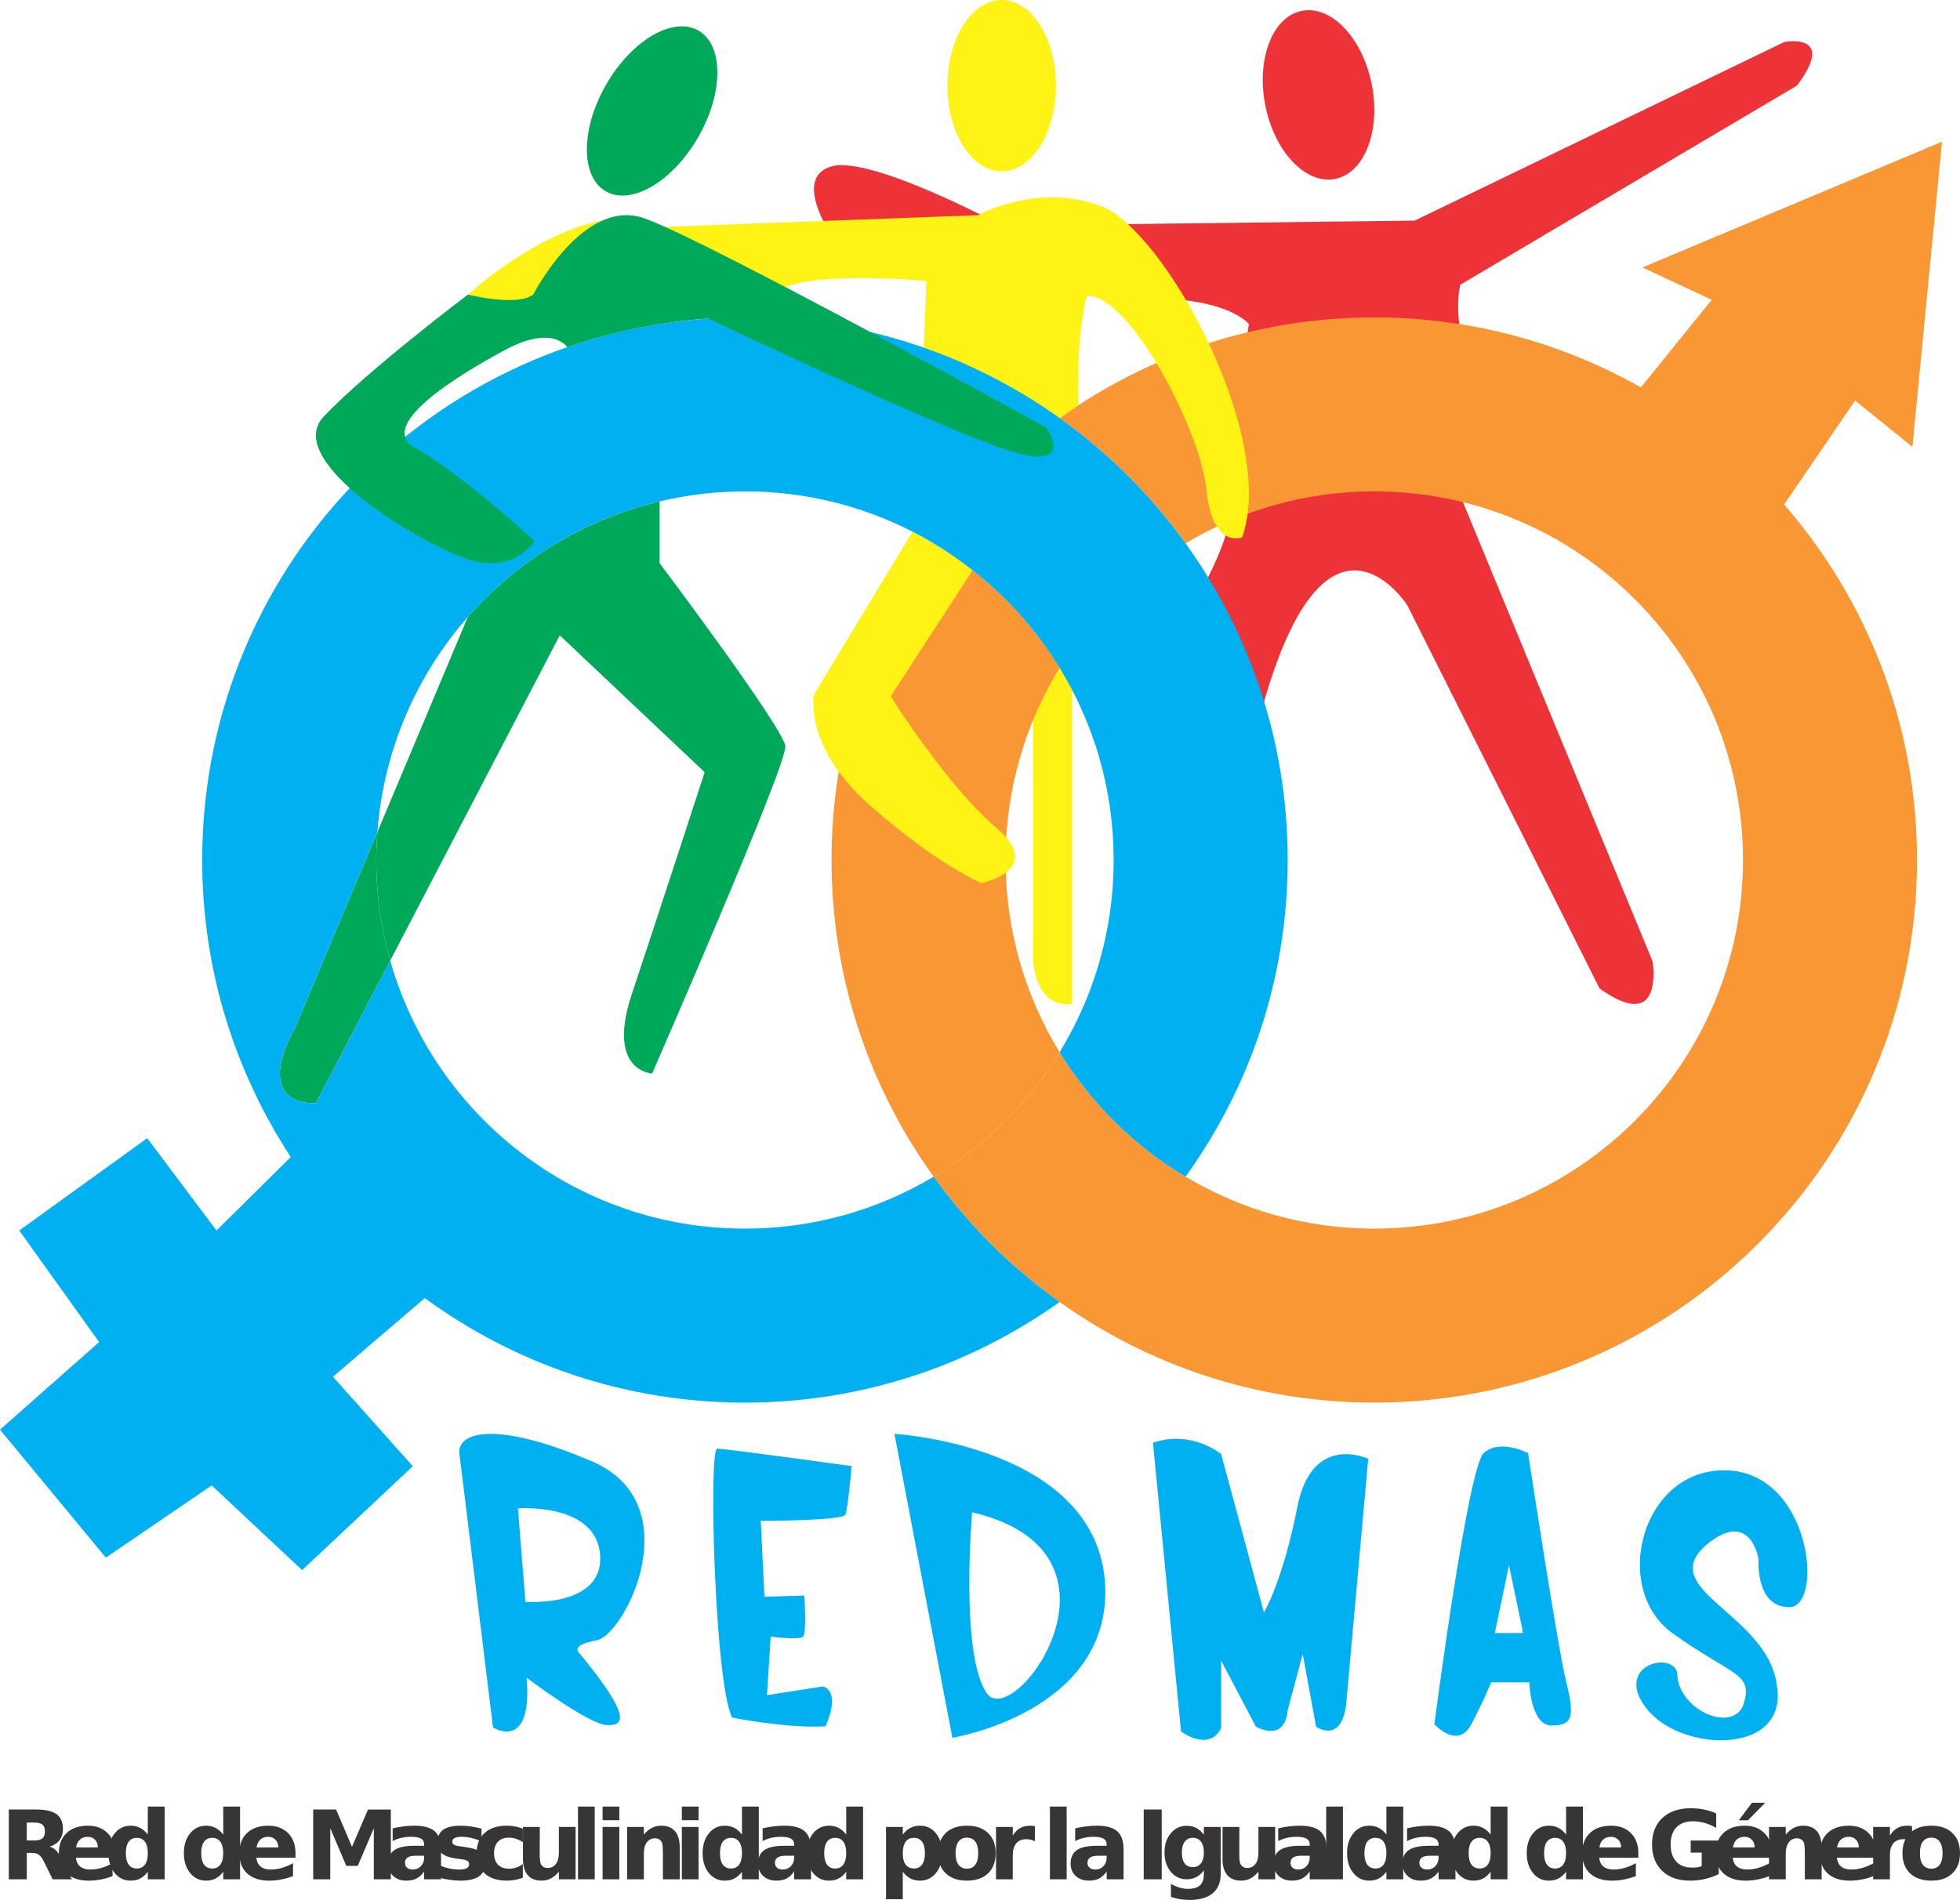 <svg xmlns="http://www.w3.org/2000/svg" width="400" height="387.829"><path d="M210.842 139.69v56.42s.378 9.745 7.925 8.837v-70.352l-7.058-4.88-.868 9.976z" fill="#fff215"/><path d="M169.7 48.053s-8.058-11.825 0-14.09c8.057-2.263 34.727 12.077 34.727 12.077l25.737-.293 58.542-.713L364.18 8.556s10.82-2.014 2.52 8.93L298.015 58.12s-1.763 6.792 1.76 15.094c3.523 8.302 9.308 11.822 9.308 11.822l-10.527 17.46 38.706 93.742s2.518 15.092-10.82 5.534l-39.247-78.243s-16.472-25.66-29.496 20.63l-9.497 2.515-11.826-12.83s15.346-19.624 15.095-32.455c-.25-12.83 3.406-35.222 3.406-35.222s-3.91-5.284-20.514-5.284l-9.057-5.032-22.39 2.013-1.763-6.038-31.455-3.774z" fill="#ee3338"/><path d="M142.455 28.056c-5.223 9.057-13.655 13.98-18.83 10.995-5.177-2.988-5.135-12.748.09-21.805 5.224-9.057 13.656-13.98 18.83-10.996 5.178 2.988 5.136 12.75-.09 21.806" fill="#00a85a"/><path d="M215.495 17.486c0 9.655-4.954 17.483-11.068 17.483-6.113 0-11.07-7.83-11.07-17.484 0-9.658 4.957-17.486 11.07-17.486 6.114 0 11.068 7.828 11.068 17.486" fill="#fff215"/><path d="M279.943 17.218c1.875 9.47-1.46 18.114-7.463 19.303-5.995 1.188-12.378-5.527-14.252-14.997-1.88-9.477 1.458-18.117 7.453-19.307 6.003-1.186 12.382 5.525 14.263 15.002" fill="#ee3338"/><path d="M216.246 136.315c-6.376-10.41-15.212-19.146-25.7-25.408-13.103 18.193-20.847 40.51-20.847 64.643 0 24.137 7.743 46.448 20.846 64.646 10.488-6.264 19.324-15 25.7-25.408-6.995-11.427-11.03-24.858-11.03-39.238 0-14.38 4.035-27.81 11.03-39.235" fill="#f89734"/><path d="M378.586 81.764l11.7 9.434 6.037-62.267-61.135 25.663 14.15 6.602L334.87 79.08c-16.075-9.08-34.624-14.292-54.408-14.292-23.947 0-46.097 7.623-64.214 20.544 9.902 7.062 18.59 15.708 25.698 25.574 11.27-6.726 24.44-10.603 38.516-10.603 41.563 0 75.252 33.69 75.252 75.246 0 41.562-33.69 75.248-75.252 75.248-14.077 0-27.246-3.874-38.516-10.603-10.485-6.26-19.322-15-25.698-25.408-6.38 10.407-15.216 19.147-25.7 25.408 7.106 9.866 15.795 18.516 25.7 25.574 18.117 12.917 40.267 20.54 64.214 20.54 61.177 0 110.767-49.587 110.767-110.76 0-27.77-10.244-53.13-27.126-72.57l14.482-21.216z" fill="#f89734"/><path d="M189.533 85.487l-1.03-14.548.577-13.575s-23.902-2.267-30.44 2.01c-6.543 4.28-15.096-1.76-15.096-1.76l-42.52 7.174-5.533-4.66s13.773-12.634 27.516-15.12l5.19 3.045 7.51-1.742 63.94-2.388s11.83-6.69 24.907-1.908c13.084 4.782 36.228 47.298 28.934 67.677 0 0-6.038 2.515-7.297-9.812-1.26-12.327-15.853-40-24.402-39.498 0 0-2.147 7.158-1.764 22.37 0 0-5.944 4.15-7.118 5.076-1.172.93-5.208.604-5.208.604l-18.178-2.96" fill="#fff215"/><path d="M95.47 125.946l-18.452 43.9c-.142 1.886-.24 3.782-.24 5.705 0 7.117 1.013 13.995 2.857 20.525l34.598-66.385 29.577 27.932s-9.576 29.43-14.86 45.28c-5.283 15.848 4.134 16.226 4.134 16.226s27.566-63.022 27.19-66.796c-.378-3.773-25.663-37.37-25.663-37.37v-12.61c-15.432 3.657-29.017 12.062-39.14 23.594" fill="#00a85a"/><path d="M77.017 169.846l-16.75 39.847c-9.057 16.605 4.206 15.473 4.206 15.473l15.164-29.09c-1.847-6.53-2.86-13.41-2.86-20.525 0-1.922.098-3.818.24-5.704" fill="#00a85a"/><path d="M186.235 108.522l-20.116 33.245s-2.265 10.567 11.417 22.643c13.68 12.076 22.736 15.85 22.736 15.85s13.21-2.642 3.022-11.322c-10.192-8.68-21.513-26.793-21.513-26.793l16.72-25.752c-2.528-1.987-5.18-3.83-7.956-5.486-1.407-.84-2.847-1.636-4.31-2.385" fill="#fff215"/><path d="M197.497 102.307c1.295-1.467 2.618-2.913 3.988-4.31-1.37 1.397-2.693 2.843-3.988 4.31m10.256-10.195c-1.386 1.208-2.74 2.45-4.067 3.725 1.326-1.274 2.68-2.517 4.067-3.725m34.193 18.796c-7.107-9.87-15.795-18.515-25.7-25.577-2.22 1.58-4.354 3.27-6.443 5.007 2.09-1.74 4.223-3.427 6.442-5.006-18.117-12.917-40.267-20.543-64.217-20.543-61.174 0-110.764 49.59-110.764 110.764 0 22.384 6.663 43.206 18.08 60.623l-15.16 15.007-14.14-18.85L3.93 251.18l16.296 22.78L0 291.83l21.6 26.116 21.602-14.73L61.66 320.5l22.582-21.21-16.3-18.26 18.755-16.053c18.32 13.405 40.895 21.335 65.33 21.335 23.95 0 46.1-7.626 64.218-20.544-9.902-7.058-18.59-15.708-25.697-25.574-11.27 6.73-24.44 10.603-38.52 10.603-34.44 0-63.456-23.144-72.393-54.723L64.47 225.166s-13.26 1.132-4.202-15.473l16.75-39.848c1.256-16.764 8-31.992 18.452-43.9 10.123-11.532 23.708-19.934 39.14-23.593 5.593-1.328 11.422-2.05 17.418-2.05 12.324 0 23.944 2.968 34.208 8.22 1.465.75 2.902 1.544 4.312 2.386 2.774 1.655 5.425 3.5 7.955 5.486 7.028 5.528 13.057 12.266 17.742 19.922 6.998 11.424 11.035 24.856 11.035 39.235 0 14.378-4.037 27.81-11.035 39.236 6.38 10.41 15.216 19.147 25.7 25.408 13.104-18.195 20.847-40.51 20.847-64.643 0-24.133-7.743-46.45-20.846-64.642" fill="#00b0f0"/><path d="M107.225 326.968l-1.525-19.062s16.01-1.268 16.77 9.528c.765 10.802-15.245 9.534-15.245 9.534m14.485 7.876c5.845-1.02 19.313-27.953-1.017-36.593-20.33-8.642-27.44-5.63-26.936-1.527l6.862 55.906s8.13 5.083 6.858-10.166c0 0 12.45 9.405 16.264 9.658 3.813.254 5.084-1.775-5.335-14.482 0 0-2.542-1.78 3.303-2.796M173.805 299.266s-25.665-3.556-27.446-3.556c-1.78 0-.51 47.773 3.048 54.892 0 0 11.436 2.282 19.06 1.775 0 0 3.305-6.86-.508-8.134l-11.436 1.782.76-11.946s5.846.765 6.61 0c.763-.762.253-8.385.253-8.385l-8.133.253-.76-15.502s16.773 0 17.28-1.268c.507-1.274 1.27-9.912 1.27-9.912M201.408 345.678c-5.534-7.802-3.02-36.99-3.02-36.99 35.22 8.303 8.554 44.785 3.02 36.99m-18.87-52.987l11.827 62.04s31.95-5.197 31.195-30.65c-1.008-28.977-43.02-31.39-43.02-31.39M241.023 353.443s5.728 4.293 8.188-.718V338.98l7.096 13.473s5.884 3.448 6.487-3.372l3.065-11.462 2.726 14.835s5.727 4.07 6.276-6.068l4.363-48.606s-11.46-5.46-14.46 9.823c-3.002 15.28-6.82 21.552-6.82 21.552l-8.732-32.324s-6-5.06-13.914-2.327l5.727 58.94zM305.06 333.348l2.892-13.84 2.895 13.84h-5.787zm14.59 10.065c-1.76-7.046-7.798-46.794-7.798-46.794s-5.787-3.02-9.057 0c-3.27 3.018-10.062 55.343-10.062 55.343s4.78 5.283 7.547 0c2.766-5.283 4.025-8.55 4.025-8.55h7.798s.25 8.804 4.528 8.804c4.28 0 4.78-1.757 3.02-8.804M358.897 318.253s-.754 9.812 6.292 9.812c7.042 0 4.528-27.425-12.832-27.926-17.36-.508-23.65 24.15-11.07 33.208 12.58 9.057 16.855 8.043 14.337 15.09-2.766 5.288-13.486.19-13.332-7.04-1.256-4.53-13.226-1.257-6.108 7.546 7.116 8.804 28.497 9.31 26.486-4.528-1.508-15.35-26.638-20.143-13.33-29.937 8.048-5.79 9.557 3.773 9.557 3.773" fill="#00b0f0"/><path style="-inkscape-font-specification:MyriadPro-Semibold" d="M7.01 375.686c.77 0 1.32-.143 1.65-.43.34-.286.507-.756.507-1.41 0-.65-.168-1.114-.506-1.394-.33-.28-.88-.42-1.65-.42H5.467v3.654H7.01m-1.544 2.537v5.39H1.793V369.37h5.61c1.875 0 3.25.316 4.12.945.878.63 1.317 1.625 1.317 2.986 0 .942-.23 1.715-.687 2.32-.452.603-1.135 1.048-2.05 1.334.5.115.95.375 1.344.782.4.4.804 1.012 1.21 1.832l1.995 4.045h-3.91l-1.737-3.54c-.35-.712-.706-1.198-1.068-1.46-.357-.26-.834-.39-1.43-.39h-1.04" font-size="15.629" font-weight="600" fill="#373535" font-family="Myriad Pro Light"/><path style="-inkscape-font-specification:MyriadPro-Semibold" d="M23.48 378.242v.973h-7.984c.082.8.372 1.402.868 1.803.496.4 1.19.6 2.08.6.718 0 1.452-.104 2.203-.314.757-.216 1.532-.54 2.327-.973v2.634c-.807.305-1.615.534-2.423.687-.806.16-1.614.24-2.42.24-1.935 0-3.44-.49-4.513-1.47-1.07-.986-1.603-2.366-1.603-4.14 0-1.742.525-3.113 1.574-4.11 1.056-1 2.506-1.5 4.35-1.5 1.68 0 3.02.507 4.025 1.518 1.01 1.01 1.517 2.362 1.517 4.054m-3.51-1.135c0-.65-.19-1.17-.573-1.564-.375-.4-.868-.6-1.478-.6-.663 0-1.2.186-1.613.56-.414.37-.67.904-.773 1.604h4.436" font-size="15.629" font-weight="600" fill="#373535" font-family="Myriad Pro Light"/><path style="-inkscape-font-specification:MyriadPro-Semibold" d="M30.165 374.493v-5.723H33.6v14.843h-3.435v-1.546c-.47.63-.99 1.09-1.555 1.383-.566.293-1.22.44-1.965.44-1.317 0-2.398-.522-3.244-1.565-.844-1.05-1.267-2.398-1.267-4.045 0-1.647.423-2.992 1.268-4.035.847-1.05 1.928-1.574 3.245-1.574.737 0 1.39.15 1.955.45.573.292 1.094.75 1.565 1.373m-2.252 6.916c.732 0 1.288-.268 1.67-.802.388-.534.582-1.31.582-2.328 0-1.017-.194-1.793-.582-2.327-.382-.534-.938-.802-1.67-.802-.725 0-1.28.27-1.67.803-.38.534-.57 1.31-.57 2.327 0 1.018.19 1.794.57 2.328.39.534.945.8 1.67.8M45.56 374.493v-5.723h3.433v14.843H45.56v-1.546c-.472.63-.99 1.09-1.556 1.383-.566.293-1.22.44-1.965.44-1.317 0-2.398-.522-3.244-1.565-.846-1.05-1.27-2.398-1.27-4.045 0-1.647.424-2.992 1.27-4.035.846-1.05 1.927-1.574 3.243-1.574.737 0 1.39.15 1.955.45.572.292 1.093.75 1.564 1.373m-2.252 6.916c.73 0 1.288-.268 1.67-.802.387-.534.58-1.31.58-2.328 0-1.017-.193-1.793-.58-2.327-.382-.534-.94-.802-1.67-.802-.725 0-1.282.27-1.67.803-.38.534-.572 1.31-.572 2.327 0 1.018.19 1.794.572 2.328.388.534.945.8 1.67.8" font-size="15.629" font-weight="600" fill="#373535" font-family="Myriad Pro Light"/><path style="-inkscape-font-specification:MyriadPro-Semibold" d="M60.305 378.242v.973H52.32c.084.8.373 1.402.87 1.803.495.4 1.188.6 2.08.6.717 0 1.452-.104 2.202-.314.757-.216 1.533-.54 2.328-.973v2.634c-.808.305-1.616.534-2.423.687-.808.16-1.616.24-2.423.24-1.933 0-3.437-.49-4.512-1.47-1.068-.986-1.603-2.366-1.603-4.14 0-1.742.524-3.113 1.573-4.11 1.056-1 2.506-1.5 4.35-1.5 1.68 0 3.02.507 4.026 1.518 1.01 1.01 1.515 2.362 1.515 4.054m-3.51-1.135c0-.65-.19-1.17-.572-1.564-.376-.4-.87-.6-1.48-.6-.66 0-1.198.186-1.61.56-.414.37-.672.904-.774 1.604h4.435M63.918 369.37h4.674l3.243 7.622 3.263-7.62h4.664v14.24H76.29v-10.416l-3.282 7.68H70.68l-3.28-7.68v10.417h-3.482V369.37" font-size="15.629" font-weight="600" fill="#373535" font-family="Myriad Pro Light"/><path style="-inkscape-font-specification:MyriadPro-Semibold" d="M84.788 378.805c-.712 0-1.25.12-1.612.362-.356.242-.534.598-.534 1.07 0 .43.143.77.43 1.02.292.24.695.362 1.21.362.643 0 1.183-.23 1.622-.688.44-.464.658-1.043.658-1.736v-.39h-1.774m5.218-1.29v6.097h-3.444v-1.584c-.457.648-.973 1.12-1.545 1.42-.572.293-1.27.44-2.09.44-1.106 0-2.005-.322-2.7-.964-.685-.65-1.03-1.488-1.03-2.52 0-1.25.43-2.17 1.29-2.755.864-.584 2.218-.877 4.063-.877h2.012v-.267c0-.54-.213-.935-.64-1.183-.425-.254-1.09-.38-1.992-.38-.732 0-1.412.072-2.042.218-.63.147-1.214.367-1.755.66v-2.605c.73-.178 1.466-.312 2.204-.4.737-.096 1.475-.144 2.213-.144 1.927 0 3.316.383 4.168 1.146.86.757 1.288 1.99 1.288 3.7" font-size="15.629" font-weight="600" fill="#373535" font-family="Myriad Pro Light"/><path style="-inkscape-font-specification:MyriadPro-Semibold" d="M98.27 373.263v2.594c-.73-.305-1.437-.534-2.117-.687-.68-.152-1.323-.228-1.927-.228-.65 0-1.132.082-1.45.248-.312.16-.467.407-.467.744 0 .273.116.483.352.63.24.145.67.254 1.287.324l.6.085c1.75.223 2.926.59 3.53 1.097.604.51.906 1.307.906 2.395 0 1.138-.42 1.993-1.26 2.566-.84.573-2.09.86-3.758.86-.706 0-1.437-.058-2.194-.172-.75-.11-1.523-.274-2.318-.497v-2.593c.68.33 1.377.58 2.09.744.718.166 1.446.25 2.184.25.668 0 1.17-.093 1.507-.278.337-.184.506-.458.506-.82 0-.305-.118-.53-.353-.677-.23-.153-.69-.27-1.383-.353l-.6-.077c-1.52-.19-2.587-.543-3.197-1.058-.61-.515-.916-1.298-.916-2.347 0-1.132.388-1.97 1.164-2.518.776-.547 1.965-.82 3.568-.82.63 0 1.29.047 1.984.142.693.096 1.446.245 2.26.45" font-size="15.629" font-weight="600" fill="#373535" font-family="Myriad Pro Light"/><path style="-inkscape-font-specification:MyriadPro-Semibold" d="M106.703 373.263v2.785c-.464-.318-.932-.553-1.402-.706-.463-.152-.947-.23-1.45-.23-.953 0-1.697.28-2.23.84-.53.554-.793 1.33-.793 2.328 0 1 .264 1.778.792 2.337.533.554 1.277.83 2.23.83.535 0 1.04-.08 1.518-.238.483-.16.928-.396 1.335-.707v2.795c-.534.197-1.078.343-1.63.44-.548.1-1.098.15-1.65.15-1.928 0-3.435-.492-4.523-1.477-1.087-.99-1.63-2.368-1.63-4.13 0-1.76.543-3.135 1.63-4.12 1.088-.993 2.595-1.49 4.522-1.49.56 0 1.11.052 1.65.154.547.095 1.09.242 1.63.44M106.727 379.454v-6.525h3.435v1.067c0 .58-.004 1.307-.01 2.185-.007.87-.01 1.453-.01 1.745 0 .86.022 1.48.066 1.86.045.376.12.65.23.82.14.223.32.395.543.516.23.12.49.18.783.18.712 0 1.272-.272 1.68-.82.406-.546.61-1.306.61-2.28v-5.274h3.415v10.683h-3.415v-1.546c-.516.623-1.062 1.084-1.64 1.383-.574.293-1.206.44-1.9.44-1.233 0-2.174-.38-2.823-1.136-.642-.757-.963-1.857-.963-3.3M117.958 368.77h3.415v14.843h-3.415V368.77M122.98 372.93h3.414v10.683h-3.415V372.93m0-4.16h3.414v2.785h-3.415v-2.785M138.72 377.107v6.506h-3.433v-4.98c0-.922-.022-1.558-.067-1.908-.038-.35-.108-.607-.21-.772-.133-.223-.315-.395-.544-.515-.228-.128-.49-.19-.782-.19-.712 0-1.272.275-1.68.83-.406.546-.61 1.306-.61 2.28v5.255h-3.414V372.93h3.415v1.563c.515-.623 1.062-1.08 1.64-1.373.58-.3 1.218-.45 1.918-.45 1.234 0 2.168.38 2.804 1.136.643.757.964 1.857.964 3.3M139.154 372.93h3.415v10.683h-3.416V372.93m0-4.16h3.415v2.785h-3.416v-2.785M151.424 374.493v-5.723h3.434v14.843h-3.434v-1.546c-.47.63-.988 1.09-1.554 1.383-.566.293-1.22.44-1.965.44-1.317 0-2.398-.522-3.244-1.565-.845-1.05-1.267-2.398-1.267-4.045 0-1.647.422-2.992 1.268-4.035.847-1.05 1.928-1.574 3.245-1.574.737 0 1.39.15 1.955.45.572.292 1.094.75 1.564 1.373m-2.25 6.916c.73 0 1.287-.268 1.67-.802.386-.534.58-1.31.58-2.328 0-1.017-.194-1.793-.58-2.327-.383-.534-.94-.802-1.67-.802-.726 0-1.282.27-1.67.803-.382.534-.572 1.31-.572 2.327 0 1.018.19 1.794.572 2.328.388.534.944.8 1.67.8" font-size="15.629" font-weight="600" fill="#373535" font-family="Myriad Pro Light"/><path style="-inkscape-font-specification:MyriadPro-Semibold" d="M160.295 378.805c-.713 0-1.25.12-1.612.362-.357.242-.535.598-.535 1.07 0 .43.143.77.43 1.02.292.24.696.362 1.21.362.643 0 1.184-.23 1.623-.688.44-.464.66-1.043.66-1.736v-.39h-1.775m5.218-1.29v6.097h-3.444v-1.584c-.46.648-.974 1.12-1.546 1.42-.573.293-1.27.44-2.09.44-1.106 0-2.006-.322-2.7-.964-.686-.65-1.03-1.488-1.03-2.52 0-1.25.43-2.17 1.29-2.755.863-.584 2.218-.877 4.062-.877h2.013v-.267c0-.54-.214-.935-.64-1.183-.426-.254-1.09-.38-1.994-.38-.73 0-1.412.072-2.04.218-.63.147-1.216.367-1.756.66v-2.605c.73-.178 1.465-.312 2.203-.4.738-.096 1.476-.144 2.213-.144 1.927 0 3.317.383 4.17 1.146.857.757 1.287 1.99 1.287 3.7" font-size="15.629" font-weight="600" fill="#373535" font-family="Myriad Pro Light"/><path style="-inkscape-font-specification:MyriadPro-Semibold" d="M172.7 374.493v-5.723h3.433v14.843H172.7v-1.546c-.47.63-.99 1.09-1.556 1.383-.566.293-1.22.44-1.965.44-1.317 0-2.398-.522-3.244-1.565-.846-1.05-1.27-2.398-1.27-4.045 0-1.647.424-2.992 1.27-4.035.846-1.05 1.927-1.574 3.243-1.574.737 0 1.39.15 1.955.45.572.292 1.094.75 1.564 1.373m-2.252 6.916c.73 0 1.288-.268 1.67-.802.387-.534.58-1.31.58-2.328 0-1.017-.193-1.793-.58-2.327-.382-.534-.94-.802-1.67-.802-.725 0-1.282.27-1.67.803-.38.534-.572 1.31-.572 2.327 0 1.018.19 1.794.573 2.328.386.534.943.8 1.668.8M184.24 382.067v5.61h-3.415v-14.748h3.415v1.563c.47-.623.992-1.08 1.564-1.373.572-.3 1.23-.45 1.975-.45 1.315 0 2.396.526 3.242 1.575.846 1.043 1.27 2.388 1.27 4.035 0 1.647-.424 2.995-1.27 4.045-.846 1.043-1.927 1.564-3.243 1.564-.745 0-1.404-.147-1.976-.44-.572-.298-1.094-.76-1.564-1.383m2.27-6.916c-.73 0-1.294.272-1.688.812-.388.534-.582 1.307-.582 2.318 0 1.01.194 1.787.582 2.328.394.534.957.8 1.688.8.73 0 1.288-.266 1.67-.8.387-.534.58-1.31.58-2.328 0-1.017-.193-1.793-.58-2.327-.382-.534-.94-.802-1.67-.802" font-size="15.629" font-weight="600" fill="#373535" font-family="Myriad Pro Light"/><path style="-inkscape-font-specification:MyriadPro-Semibold" d="M197.338 375.113c-.757 0-1.336.274-1.737.82-.393.54-.59 1.323-.59 2.347s.197 1.81.59 2.356c.402.54.98.81 1.738.81.744 0 1.313-.27 1.707-.81.394-.547.59-1.332.59-2.356 0-1.024-.196-1.806-.59-2.346-.394-.547-.963-.82-1.707-.82m0-2.443c1.837 0 3.27.497 4.302 1.49 1.036.99 1.555 2.365 1.555 4.12s-.52 3.13-1.555 4.12c-1.03.993-2.465 1.49-4.302 1.49-1.845 0-3.288-.497-4.33-1.49-1.038-.99-1.556-2.365-1.556-4.12s.518-3.13 1.555-4.12c1.043-.993 2.486-1.49 4.33-1.49M211.208 375.838c-.3-.14-.598-.24-.897-.305-.29-.07-.587-.105-.886-.105-.877 0-1.555.283-2.032.85-.47.56-.705 1.363-.705 2.412v4.923h-3.415V372.93h3.415v1.754c.438-.7.94-1.208 1.507-1.526.572-.325 1.256-.487 2.05-.487.115 0 .24.008.373.02.133.007.327.026.582.058l.01 3.09M214.27 368.77h3.415v14.843h-3.415V368.77M224.08 378.805c-.713 0-1.25.12-1.612.362-.357.242-.535.598-.535 1.07 0 .43.143.77.43 1.02.292.24.696.362 1.21.362.643 0 1.184-.23 1.623-.688.44-.464.658-1.043.658-1.736v-.39h-1.774m5.218-1.29v6.097h-3.444v-1.584c-.458.648-.973 1.12-1.545 1.42-.574.293-1.27.44-2.09.44-1.107 0-2.007-.322-2.7-.964-.687-.65-1.03-1.488-1.03-2.52 0-1.25.43-2.17 1.288-2.755.864-.584 2.22-.877 4.063-.877h2.014v-.267c0-.54-.213-.935-.64-1.183-.425-.254-1.09-.38-1.993-.38-.73 0-1.41.072-2.04.218-.63.147-1.215.367-1.755.66v-2.605c.73-.178 1.465-.312 2.203-.4.738-.096 1.476-.144 2.213-.144 1.928 0 3.318.383 4.17 1.146.858.757 1.288 1.99 1.288 3.7M233.412 369.37h3.672v14.243h-3.672V369.37M245.685 381.8c-.47.623-.988 1.08-1.554 1.374-.565.292-1.22.44-1.964.44-1.304 0-2.382-.513-3.234-1.537-.852-1.03-1.278-2.34-1.278-3.93 0-1.597.426-2.903 1.278-3.92.852-1.025 1.93-1.537 3.234-1.537.744 0 1.4.147 1.965.44.567.292 1.085.753 1.555 1.382v-1.583h3.435v9.605c0 1.717-.544 3.027-1.632 3.93-1.08.91-2.65 1.364-4.712 1.364-.668 0-1.313-.052-1.936-.154-.624-.102-1.25-.257-1.88-.467v-2.663c.598.344 1.183.598 1.756.763.572.172 1.148.258 1.726.258 1.12 0 1.94-.245 2.46-.734.523-.49.783-1.256.783-2.3v-.734m-2.25-6.65c-.707 0-1.257.262-1.65.784-.395.52-.592 1.26-.592 2.213 0 .98.19 1.723.572 2.232.382.5.938.752 1.67.752.712 0 1.265-.26 1.66-.782.393-.52.59-1.256.59-2.203 0-.954-.197-1.692-.59-2.213-.395-.522-.948-.783-1.66-.783M249.496 379.454v-6.525h3.434v1.067c0 .58-.003 1.307-.01 2.185-.006.87-.01 1.453-.01 1.745 0 .86.023 1.48.067 1.86.045.376.12.65.23.82.14.223.32.395.543.516.23.12.49.18.782.18.712 0 1.272-.272 1.68-.82.406-.546.61-1.306.61-2.28v-5.274h3.414v10.683h-3.415v-1.546c-.514.623-1.06 1.084-1.64 1.383-.572.293-1.204.44-1.898.44-1.233 0-2.174-.38-2.823-1.136-.643-.757-.965-1.857-.965-3.3" font-size="15.629" font-weight="600" fill="#373535" font-family="Myriad Pro Light"/><path style="-inkscape-font-specification:MyriadPro-Semibold" d="M265.515 378.805c-.712 0-1.25.12-1.612.362-.356.242-.534.598-.534 1.07 0 .43.142.77.428 1.02.293.24.697.362 1.212.362.642 0 1.183-.23 1.622-.688.438-.464.658-1.043.658-1.736v-.39h-1.775m5.218-1.29v6.097h-3.443v-1.584c-.458.648-.973 1.12-1.546 1.42-.572.293-1.268.44-2.09.44-1.105 0-2.005-.322-2.698-.964-.687-.65-1.03-1.488-1.03-2.52 0-1.25.43-2.17 1.287-2.755.865-.584 2.22-.877 4.064-.877h2.013v-.267c0-.54-.213-.935-.64-1.183-.425-.254-1.09-.38-1.993-.38-.73 0-1.412.072-2.04.218-.63.147-1.216.367-1.757.66v-2.605c.732-.178 1.466-.312 2.204-.4.738-.096 1.475-.144 2.213-.144 1.927 0 3.316.383 4.17 1.146.857.757 1.286 1.99 1.286 3.7" font-size="15.629" font-weight="600" fill="#373535" font-family="Myriad Pro Light"/><path style="-inkscape-font-specification:MyriadPro-Semibold" d="M270.65 368.77h3.416v14.843h-3.415V368.77M282.94 374.493v-5.723h3.435v14.843h-3.434v-1.546c-.47.63-.988 1.09-1.554 1.383-.566.293-1.22.44-1.965.44-1.316 0-2.397-.522-3.243-1.565-.845-1.05-1.268-2.398-1.268-4.045 0-1.647.422-2.992 1.267-4.035.846-1.05 1.927-1.574 3.244-1.574.738 0 1.39.15 1.956.45.573.292 1.094.75 1.565 1.373m-2.25 6.916c.73 0 1.287-.268 1.67-.802.387-.534.58-1.31.58-2.328 0-1.017-.193-1.793-.58-2.327-.383-.534-.94-.802-1.67-.802-.726 0-1.282.27-1.67.803-.38.534-.572 1.31-.572 2.327 0 1.018.19 1.794.572 2.328.388.534.944.8 1.67.8" font-size="15.629" font-weight="600" fill="#373535" font-family="Myriad Pro Light"/><path style="-inkscape-font-specification:MyriadPro-Semibold" d="M291.81 378.805c-.71 0-1.25.12-1.61.362-.357.242-.535.598-.535 1.07 0 .43.143.77.43 1.02.29.24.695.362 1.21.362.643 0 1.183-.23 1.622-.688.44-.464.658-1.043.658-1.736v-.39h-1.774m5.22-1.29v6.097h-3.445v-1.584c-.458.648-.973 1.12-1.545 1.42-.572.293-1.27.44-2.09.44-1.106 0-2.006-.322-2.7-.964-.686-.65-1.03-1.488-1.03-2.52 0-1.25.43-2.17 1.29-2.755.864-.584 2.218-.877 4.062-.877h2.013v-.267c0-.54-.213-.935-.64-1.183-.425-.254-1.09-.38-1.993-.38-.73 0-1.41.072-2.04.218-.63.147-1.216.367-1.756.66v-2.605c.73-.178 1.466-.312 2.203-.4.737-.096 1.475-.144 2.212-.144 1.927 0 3.317.383 4.17 1.146.858.757 1.287 1.99 1.287 3.7" font-size="15.629" font-weight="600" fill="#373535" font-family="Myriad Pro Light"/><path style="-inkscape-font-specification:MyriadPro-Semibold" d="M304.215 374.493v-5.723h3.434v14.843h-3.435v-1.546c-.47.63-.99 1.09-1.555 1.383-.566.293-1.22.44-1.965.44-1.316 0-2.397-.522-3.243-1.565-.846-1.05-1.27-2.398-1.27-4.045 0-1.647.424-2.992 1.27-4.035.846-1.05 1.927-1.574 3.243-1.574.738 0 1.39.15 1.956.45.573.292 1.095.75 1.565 1.373m-2.25 6.916c.73 0 1.287-.268 1.668-.802.388-.534.582-1.31.582-2.328 0-1.017-.194-1.793-.582-2.327-.38-.534-.938-.802-1.67-.802-.724 0-1.28.27-1.668.803-.382.534-.573 1.31-.573 2.327 0 1.018.19 1.794.573 2.328.388.534.944.8 1.67.8M319.61 374.493v-5.723h3.434v14.843h-3.434v-1.546c-.47.63-.99 1.09-1.555 1.383-.566.293-1.22.44-1.965.44-1.317 0-2.398-.522-3.244-1.565-.845-1.05-1.268-2.398-1.268-4.045 0-1.647.423-2.992 1.268-4.035.846-1.05 1.927-1.574 3.244-1.574.737 0 1.39.15 1.955.45.573.292 1.094.75 1.565 1.373m-2.252 6.916c.732 0 1.288-.268 1.67-.802.388-.534.582-1.31.582-2.328 0-1.017-.194-1.793-.582-2.327-.382-.534-.938-.802-1.67-.802-.725 0-1.28.27-1.67.803-.38.534-.57 1.31-.57 2.327 0 1.018.19 1.794.57 2.328.39.534.945.8 1.67.8" font-size="15.629" font-weight="600" fill="#373535" font-family="Myriad Pro Light"/><path style="-inkscape-font-specification:MyriadPro-Semibold" d="M334.356 378.242v.973h-7.984c.082.8.372 1.402.868 1.803.496.4 1.19.6 2.08.6.718 0 1.452-.104 2.203-.314.757-.216 1.532-.54 2.327-.973v2.634c-.807.305-1.615.534-2.423.687-.807.16-1.615.24-2.422.24-1.934 0-3.438-.49-4.512-1.47-1.07-.986-1.603-2.366-1.603-4.14 0-1.742.525-3.113 1.574-4.11 1.056-1 2.506-1.5 4.35-1.5 1.68 0 3.02.507 4.025 1.518 1.01 1.01 1.516 2.362 1.516 4.054m-3.51-1.135c0-.65-.19-1.17-.573-1.564-.375-.4-.868-.6-1.478-.6-.662 0-1.2.186-1.612.56-.414.37-.67.904-.773 1.604h4.436M350.77 382.554c-.916.445-1.867.78-2.852 1-.986.224-2.004.335-3.053.335-2.372 0-4.25-.662-5.637-1.985-1.387-1.33-2.08-3.13-2.08-5.4 0-2.295.706-4.1 2.118-5.417 1.412-1.317 3.345-1.975 5.8-1.975.947 0 1.853.09 2.718.267.87.178 1.692.442 2.46.792v2.948c-.794-.452-1.585-.79-2.374-1.012-.782-.222-1.568-.333-2.356-.333-1.463 0-2.592.41-3.387 1.23-.788.814-1.182 1.98-1.182 3.5 0 1.508.38 2.672 1.144 3.492.762.82 1.847 1.23 3.252 1.23.382 0 .735-.02 1.06-.066.33-.05.625-.126.886-.228v-2.766h-2.242v-2.46h5.724v6.848" font-size="15.629" font-weight="600" fill="#373535" font-family="Myriad Pro Light"/><path style="-inkscape-font-specification:MyriadPro-Semibold" d="M361.61 378.242v.973h-7.986c.083.8.372 1.402.87 1.803.495.4 1.188.6 2.078.6.72 0 1.453-.104 2.204-.314.756-.216 1.532-.54 2.327-.973v2.634c-.808.305-1.615.534-2.423.687-.808.16-1.615.24-2.423.24-1.933 0-3.437-.49-4.512-1.47-1.068-.986-1.602-2.366-1.602-4.14 0-1.742.524-3.113 1.574-4.11 1.055-1 2.505-1.5 4.35-1.5 1.678 0 3.02.507 4.025 1.518 1.01 1.01 1.517 2.362 1.517 4.054m-3.512-1.135c0-.65-.19-1.17-.572-1.564-.375-.4-.868-.6-1.48-.6-.66 0-1.197.186-1.61.56-.414.37-.672.904-.773 1.604h4.435m-.553-9.12h2.7l-3.52 3.587h-1.87l2.69-3.586" font-size="15.629" font-weight="600" fill="#373535" font-family="Myriad Pro Light"/><path style="-inkscape-font-specification:MyriadPro-Semibold" d="M371.766 377.107v6.506h-3.434v-4.98c0-.922-.023-1.558-.067-1.908-.038-.35-.108-.607-.21-.772-.134-.223-.315-.395-.544-.515-.228-.128-.488-.19-.78-.19-.713 0-1.273.275-1.68.83-.407.546-.61 1.306-.61 2.28v5.255h-3.415V372.93h3.415v1.563c.515-.623 1.062-1.08 1.64-1.373.58-.3 1.218-.45 1.918-.45 1.233 0 2.168.38 2.804 1.136.642.757.964 1.857.964 3.3" font-size="15.629" font-weight="600" fill="#373535" font-family="Myriad Pro Light"/><path style="-inkscape-font-specification:MyriadPro-Semibold" d="M382.864 378.242v.973h-7.984c.082.8.372 1.402.868 1.803.496.4 1.19.6 2.08.6.718 0 1.452-.104 2.203-.314.757-.216 1.533-.54 2.328-.973v2.634c-.807.305-1.615.534-2.423.687-.807.16-1.615.24-2.423.24-1.933 0-3.437-.49-4.512-1.47-1.068-.986-1.602-2.366-1.602-4.14 0-1.742.525-3.113 1.574-4.11 1.055-1 2.505-1.5 4.35-1.5 1.678 0 3.02.507 4.025 1.518 1.01 1.01 1.517 2.362 1.517 4.054m-3.51-1.135c0-.65-.19-1.17-.573-1.564-.374-.4-.867-.6-1.477-.6-.662 0-1.2.186-1.613.56-.413.37-.67.904-.772 1.604h4.435" font-size="15.629" font-weight="600" fill="#373535" font-family="Myriad Pro Light"/><path style="-inkscape-font-specification:MyriadPro-Semibold" d="M390.216 375.838c-.3-.14-.598-.24-.896-.305-.293-.07-.59-.105-.888-.105-.877 0-1.554.283-2.03.85-.472.56-.707 1.363-.707 2.412v4.923h-3.415V372.93h3.415v1.754c.438-.7.94-1.208 1.507-1.526.572-.325 1.256-.487 2.05-.487.115 0 .24.008.373.02.133.007.327.026.582.058l.01 3.09" font-size="15.629" font-weight="600" fill="#373535" font-family="Myriad Pro Light"/><path style="-inkscape-font-specification:MyriadPro-Semibold" d="M394.143 375.113c-.757 0-1.335.274-1.736.82-.394.54-.592 1.323-.592 2.347s.198 1.81.592 2.356c.4.54.98.81 1.736.81.744 0 1.313-.27 1.707-.81.395-.547.592-1.332.592-2.356 0-1.024-.197-1.806-.592-2.346-.394-.547-.963-.82-1.707-.82m0-2.443c1.838 0 3.272.497 4.302 1.49 1.037.99 1.555 2.365 1.555 4.12s-.518 3.13-1.555 4.12c-1.03.993-2.464 1.49-4.302 1.49-1.844 0-3.288-.497-4.33-1.49-1.037-.99-1.556-2.365-1.556-4.12s.52-3.13 1.555-4.12c1.043-.993 2.487-1.49 4.33-1.49" font-size="15.629" font-weight="600" fill="#373535" font-family="Myriad Pro Light"/><path d="M108.824 60.13S119 40.252 131.397 44.53c12.396 4.278 82.144 42.752 82.144 42.752s5.92 8.472-6.254 5.124c-12.17-3.345-62.76-27.368-62.76-27.368s-13.594.532-28.773 5.833c0 0-2.904-4.702-12.716.58-9.812 5.284-26.667 15.6-18.114 20.128 8.556 4.53 24.152 18.87 24.152 18.87s-3.774 6.288-12.577 4.024c-8.807-2.265-39.25-20.128-30.444-29.436C74.86 75.73 95.49 60.13 95.49 60.13s10.065 2.514 13.334 0" fill="#00a85a"/></svg>